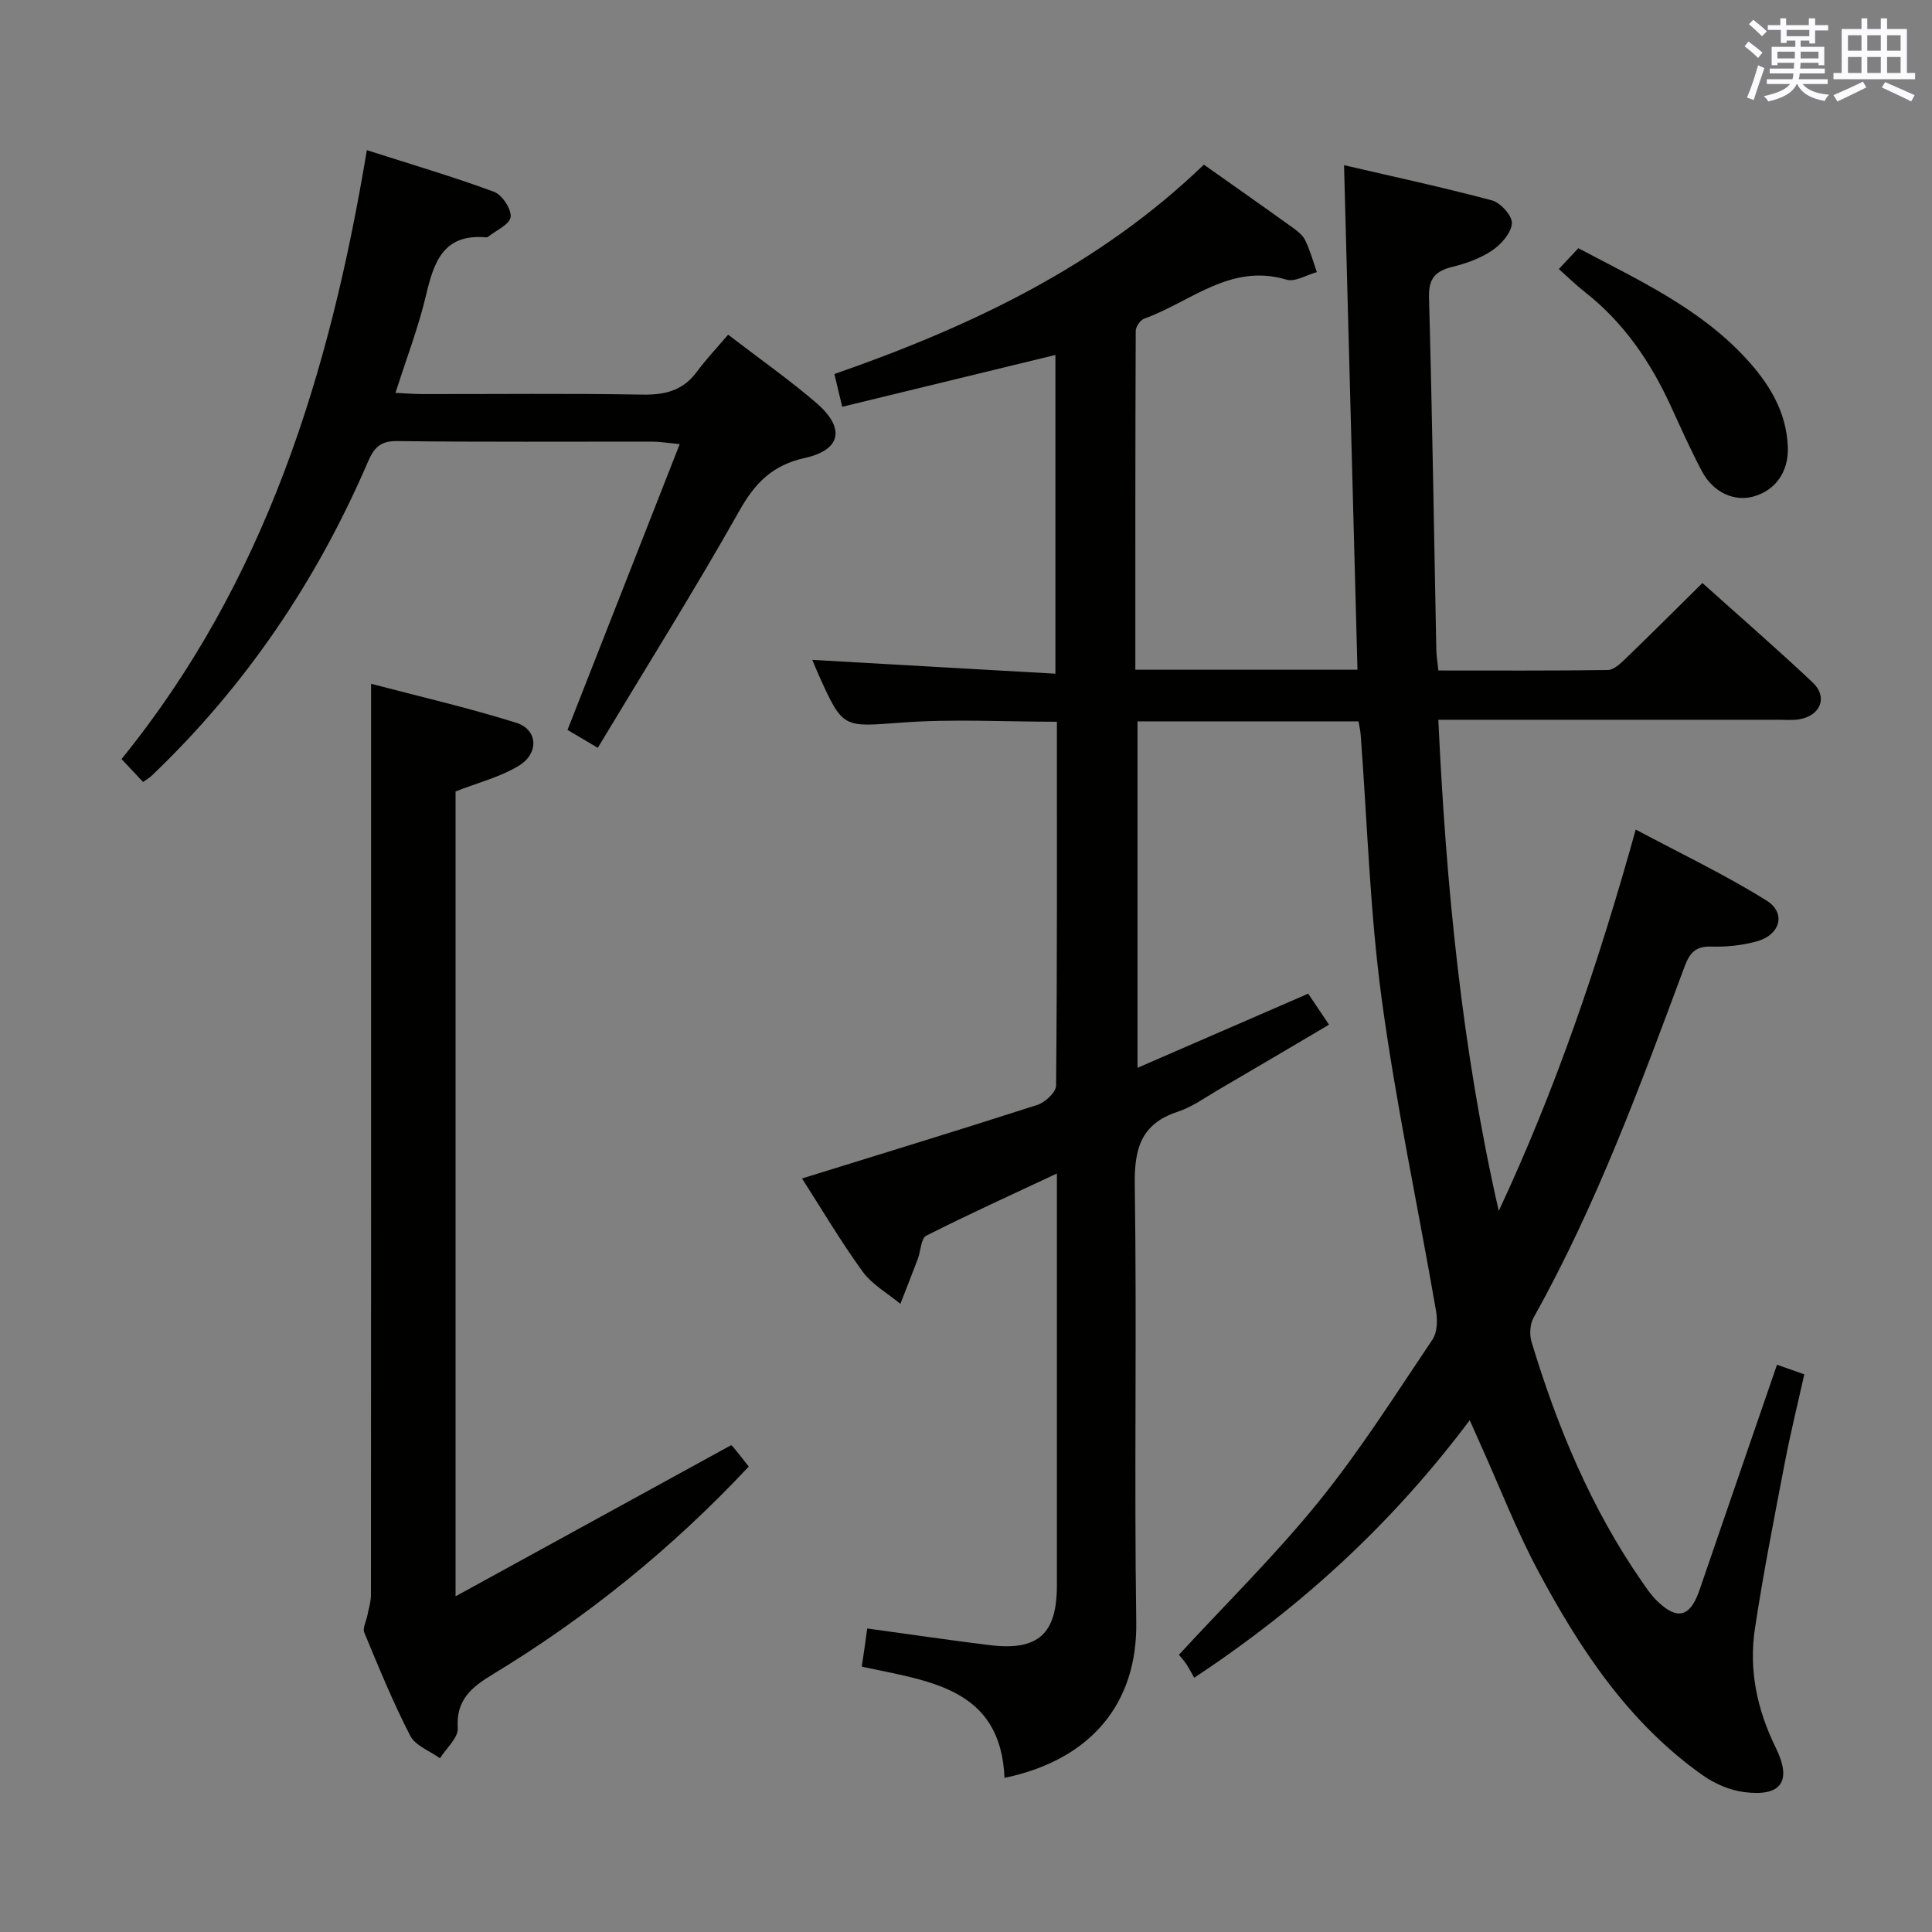 <svg enable-background="new 0 0 400 400" viewBox="0 0 400 400" xmlns="http://www.w3.org/2000/svg"><rect x="0" y="0" width="400" height="400" fill="#808080" stroke="none"/><g fill="#010100"><path d="m179.55 337.16c8.95 1.22 17.15 2.44 25.37 3.45 10.02 1.22 13.9-2.3 13.9-12.39.01-26.5 0-52.99 0-79.49 0-1.63 0-3.26 0-5.77-9.5 4.46-18.37 8.48-27.05 12.88-1.1.56-1.13 3.15-1.73 4.76-1.18 3.13-2.42 6.23-3.63 9.35-2.64-2.2-5.86-3.99-7.81-6.68-4.56-6.28-8.52-13-12.55-19.28 16.5-5.12 32.65-10.05 48.72-15.23 1.61-.52 3.87-2.61 3.88-3.99.24-24.98.17-49.96.17-75.34-10.82 0-21.44-.61-31.95.16-12.34.9-12.3 1.43-17.38-9.87-.47-1.05-.9-2.11-1.31-3.1 16.75.95 33.36 1.89 50.33 2.86 0-22.78 0-44.35 0-65.99-14.73 3.58-29.32 7.13-44.14 10.73-.6-2.51-1.09-4.54-1.62-6.78 28.31-9.86 54.75-22.4 76.5-43.35 6.22 4.4 12.2 8.59 18.13 12.85 1.07.77 2.28 1.65 2.83 2.77 1.04 2.1 1.65 4.41 2.43 6.63-2.11.57-4.5 2.09-6.28 1.56-11.61-3.49-19.87 4.64-29.46 8.07-.81.29-1.76 1.67-1.76 2.54-.1 23.29-.08 46.58-.08 70.15h45.99c-.92-34.53-1.84-68.98-2.78-104.46 9.85 2.29 20.31 4.54 30.63 7.29 1.77.47 4.21 3.18 4.12 4.73-.12 1.97-2.15 4.31-3.99 5.57-2.41 1.65-5.35 2.73-8.22 3.43-3.55.87-5.06 2.33-4.95 6.34.67 24.3 1.03 48.6 1.51 72.91.03 1.29.25 2.58.43 4.35 11.85 0 23.47.07 35.08-.1 1.22-.02 2.57-1.29 3.59-2.27 5.26-5.07 10.43-10.24 16-15.74 7.61 6.83 15.37 13.56 22.84 20.6 3.15 2.97 1.65 6.79-2.66 7.59-1.45.27-2.99.12-4.49.12-23.15.01-46.3 0-70.37 0 1.6 34.37 4.88 68.21 12.51 101.69 11.75-25.1 20.61-51.1 28.36-78.96 9.27 4.95 18.48 9.33 27.08 14.7 4.14 2.58 2.84 7.12-2.02 8.45-3 .82-6.24 1.18-9.36 1.08-3.26-.11-4.5 1.23-5.58 4.12-9.2 24.74-18.31 49.54-31.26 72.68-.76 1.36-.89 3.53-.43 5.05 5.32 17.57 12.3 34.4 22.82 49.58.94 1.36 1.88 2.76 3.05 3.92 4.26 4.23 6.97 3.52 8.9-2.12 5.26-15.37 10.57-30.72 16.05-46.66 1.65.58 3.28 1.16 5.65 1.99-1.37 6.15-2.87 12.2-4.04 18.32-2.19 11.41-4.44 22.82-6.18 34.3-1.3 8.58.43 16.79 4.31 24.68 3.44 7 1.13 10.19-6.57 9.19-2.97-.38-6.08-1.74-8.55-3.48-15.37-10.86-25.45-26.15-34.12-42.38-4.45-8.33-7.87-17.2-11.76-25.83-.72-1.6-1.43-3.2-2.36-5.3-15.82 21.08-34.48 38.42-57.05 53.32-.5-.88-1.01-1.9-1.64-2.85-.54-.81-1.21-1.52-1.52-1.9 9.86-10.71 20.08-20.75 29.03-31.82 8.55-10.57 15.86-22.15 23.47-33.45 1.01-1.5 1.06-4.06.73-5.98-3.73-21.56-8.34-42.99-11.26-64.65-2.44-18.08-2.96-36.42-4.34-54.64-.06-.81-.26-1.62-.45-2.72-15.22 0-30.3 0-45.75 0v71.73c11.85-5.15 23.35-10.14 35.34-15.35 1.27 1.89 2.61 3.89 4.31 6.42-7.86 4.63-15.39 9.1-22.96 13.51-2.73 1.59-5.38 3.53-8.33 4.5-7.66 2.51-9.04 7.66-8.93 15.2.45 30.15-.14 60.33.31 90.48.25 16.79-9.32 28.5-27.28 32.25-.77-18.69-15.67-20.01-29.55-23.03.42-2.74.75-5.13 1.13-7.9z"/><path d="m151.34 299.23c-.32-.23.15-.01.46.36 1.06 1.27 2.07 2.59 3.22 4.05-15.73 16.8-33.38 31.12-52.98 43-4.39 2.66-7.65 5.27-7.27 11.16.13 1.99-2.38 4.15-3.68 6.23-2.1-1.52-5.08-2.59-6.15-4.65-3.57-6.92-6.53-14.17-9.52-21.38-.38-.92.4-2.31.63-3.49.27-1.42.75-2.84.75-4.26.04-54.82.03-109.64.03-164.46 0-7.78 0-15.57 0-24.22 9.79 2.58 20.06 4.94 30.07 8.08 4.46 1.4 4.75 6.34.5 8.9-3.89 2.35-8.49 3.51-13.08 5.31v166.64c19.52-10.71 38.08-20.88 57.02-31.27z"/><path d="m123.76 154.83c-3.18-1.89-4.88-2.9-6.26-3.71 7.7-19.62 15.31-39 23.23-59.17-2.71-.26-4.12-.51-5.53-.51-17.66-.03-35.32.1-52.98-.12-3.54-.04-4.8 1.4-6.07 4.35-10.58 24.6-25.31 46.37-44.71 64.9-.46.44-1.04.77-1.81 1.34-1.43-1.52-2.77-2.94-4.47-4.76 29.67-36.55 43.09-79.65 50.79-126.06 9.22 2.95 17.88 5.5 26.33 8.62 1.67.62 3.63 3.58 3.44 5.22-.18 1.54-3.03 2.77-4.72 4.13-.11.09-.33.09-.49.07-8.68-.72-10.67 5.07-12.29 11.93-1.58 6.7-4.08 13.19-6.34 20.28 2.07.1 3.83.25 5.59.25 15.16.02 30.33-.16 45.48.11 4.69.08 8.41-.8 11.29-4.68 1.98-2.67 4.28-5.11 6.51-7.73 6.71 5.15 12.71 9.36 18.25 14.12 6.04 5.2 5.19 9.73-2.35 11.4-6.61 1.46-10.26 5.06-13.52 10.85-9.28 16.46-19.34 32.49-29.37 49.17z"/><path d="m322.74 55.7c1.46-1.56 2.68-2.86 4.04-4.31 12.37 6.55 24.96 12.32 34.58 22.68 4.86 5.24 8.51 11.09 8.79 18.48.19 5.1-2.53 8.92-7.01 10.22-4.04 1.17-8.43-.78-10.78-5.21-2.33-4.4-4.36-8.96-6.44-13.49-4.22-9.2-9.78-17.35-17.84-23.65-1.81-1.42-3.46-3.05-5.34-4.72z"/></g><path d="m361.2 9.6.8-1c.9.7 1.9 1.4 2.9 2.3l-.9 1.1c-1-1-2-1.8-2.8-2.4zm.5 10.6c.9-2.1 1.6-4.3 2.3-6.7.4.2.8.4 1.3.6-.7 2.1-1.5 4.3-2.2 6.6zm.4-15.2.9-.9c1 .8 2 1.6 2.8 2.4l-1 1c-.9-.9-1.8-1.7-2.7-2.5zm12.5-1.2h1.2v1.4h2.7v1.1h-2.7v2.7h-1.2v-.6h-1.8v1.3h4.9v3.8h-1.2v-.5h-3.7c0 .4-.1.9-.1 1.2h5.1v1h-5.2c0 .5-.1.9-.2 1.2h6v1h-5.2c1.1 1.3 2.9 2 5.5 2.2-.4.4-.7.8-.9 1.3-2.9-.5-4.8-1.6-5.7-3.5h-.1c-.8 1.7-2.7 2.9-5.9 3.6-.2-.4-.6-.8-.9-1.1 2.8-.6 4.6-1.4 5.4-2.5h-4.8v-1h5.3c.1-.3.2-.7.2-1.2h-4.9v-1h5c0-.4 0-.8.1-1.2h-3.5v.5h-1.2v-3.8h4.9v-1.3h-1.8v.5h-1.2v-2.7h-2.7v-1h2.6v-1.4h1.2v1.4h4.7v-1.4zm-6.6 8.3h3.6c0-.4 0-.9 0-1.4h-3.6zm1.9-4.6h4.7v-1.3h-4.7zm6.6 3.2h-3.7v1.4h3.7z" fill="#fbfafc"/><path d="m385.3 3.8h1.3v2.2h2.8v-2.2h1.3v2.2h4.1v9.1h1.7v1.3h-16.9v-1.3h1.7v-9.1h4.1v-2.2zm.4 13.1.7 1.2c-1.8.9-3.8 1.9-6 2.9-.2-.4-.5-.8-.8-1.3 2.3-1 4.3-1.9 6.1-2.8zm-3.1-6.4h2.8v-3.2h-2.8zm0 4.6h2.8v-3.3h-2.8zm4-4.6h2.8v-3.2h-2.8zm0 4.6h2.8v-3.3h-2.8zm3.7 1.9c2.1.9 4.1 1.8 6.1 2.7l-.7 1.3c-2.2-1.1-4.2-2-6.1-2.9zm3.2-9.7h-2.8v3.2h2.8zm-2.8 7.8h2.8v-3.3h-2.8z" fill="#fbfafc"/></svg>